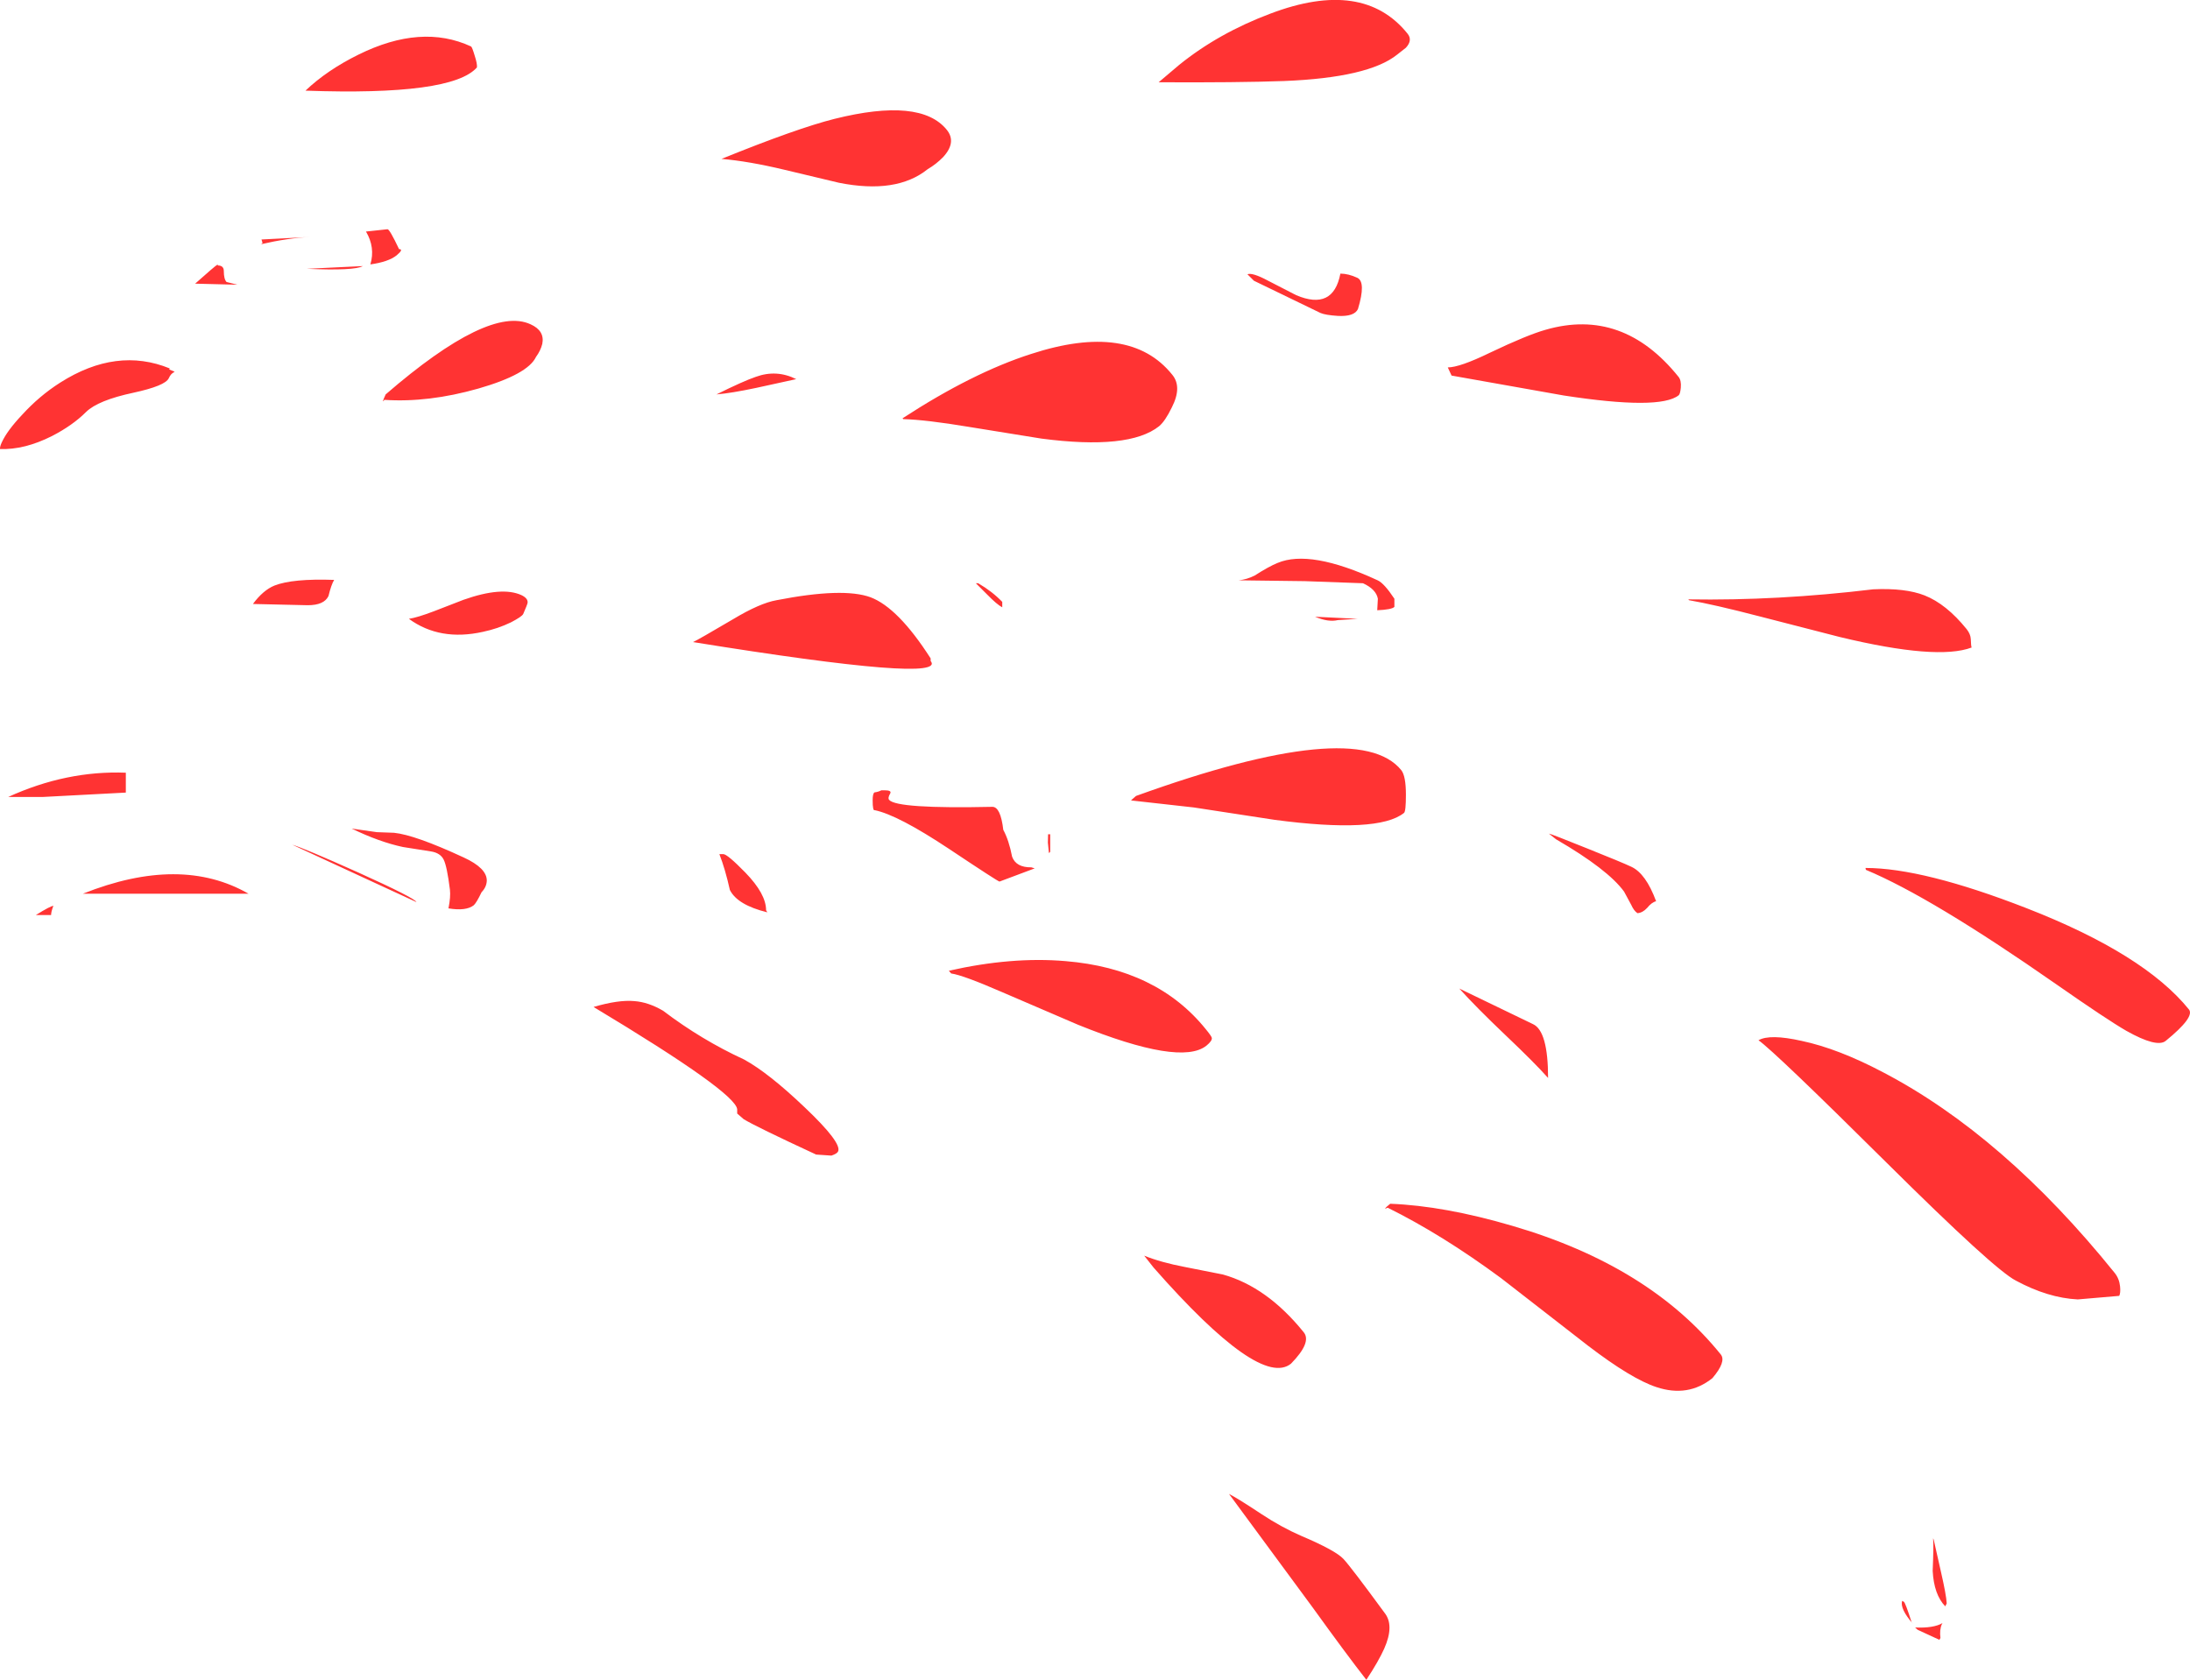 <?xml version="1.0" encoding="UTF-8" standalone="no"?>
<svg xmlns:ffdec="https://www.free-decompiler.com/flash" xmlns:xlink="http://www.w3.org/1999/xlink" ffdec:objectType="shape" height="401.2px" width="523.0px" xmlns="http://www.w3.org/2000/svg">
  <g transform="matrix(1.0, 0.0, 0.0, 1.0, 261.5, 200.6)">
    <path d="M74.25 -189.2 L72.15 -187.55 Q65.3 -182.05 45.15 -181.25 34.1 -180.85 15.2 -180.95 L20.1 -185.1 Q29.5 -192.7 41.9 -197.35 64.05 -205.75 74.65 -192.55 75.9 -191.0 74.25 -189.2 M255.7 48.0 Q253.6 49.7 246.3 45.6 241.7 42.95 229.45 34.4 199.7 13.65 184.1 7.15 L184.0 6.7 Q197.8 6.7 222.45 16.3 250.55 27.25 261.25 40.5 262.7 42.3 255.7 48.0 M107.65 -121.85 Q126.05 -127.15 139.35 -110.6 140.05 -109.75 139.9 -108.0 139.75 -106.5 139.4 -106.2 134.9 -102.6 111.9 -106.15 L85.15 -110.9 84.25 -112.85 Q87.1 -112.85 94.3 -116.35 103.2 -120.6 107.65 -121.85 M141.7 -57.45 Q163.0 -57.1 185.85 -59.85 193.5 -60.2 198.1 -58.4 203.3 -56.35 208.15 -50.35 209.1 -49.15 209.15 -47.95 209.2 -46.3 209.35 -45.95 201.15 -42.85 177.9 -48.45 L158.85 -53.35 Q147.7 -56.25 141.85 -57.25 L141.7 -57.45 M117.45 2.0 Q125.95 5.4 128.05 6.4 131.55 8.0 134.0 14.65 132.95 14.9 131.85 16.25 130.8 17.4 129.55 17.5 128.7 16.95 128.05 15.5 L126.35 12.35 Q122.5 7.05 110.1 -0.15 L108.4 -1.5 Q108.65 -1.55 117.45 2.0 M15.3 -98.8 Q8.15 -93.1 -12.8 -95.85 L-30.15 -98.65 Q-40.35 -100.35 -45.8 -100.5 L-45.95 -100.7 Q-29.3 -111.55 -15.3 -116.05 8.3 -123.75 18.45 -111.1 20.85 -108.2 18.35 -103.3 16.75 -100.0 15.3 -98.8 M41.25 -133.6 L48.05 -130.1 Q56.9 -126.35 58.6 -135.25 60.5 -135.25 62.65 -134.25 64.75 -133.25 62.8 -126.8 61.95 -124.95 58.0 -125.15 55.0 -125.35 53.85 -125.85 L37.95 -133.55 36.4 -135.1 Q37.6 -135.55 41.25 -133.6 M-61.15 -156.95 L-74.15 -160.05 Q-82.7 -162.1 -89.2 -162.65 -71.2 -169.95 -62.25 -172.2 -41.65 -177.35 -35.4 -169.6 -33.0 -166.65 -36.25 -163.1 -37.9 -161.4 -39.95 -160.2 -47.4 -154.2 -61.15 -156.95 M-27.9 -61.3 Q-24.55 -59.35 -22.15 -56.85 L-22.15 -55.55 Q-23.4 -56.2 -25.75 -58.6 L-28.45 -61.3 -27.9 -61.3 M-39.25 -42.75 Q-34.95 -37.4 -96.0 -47.25 -94.85 -47.75 -86.45 -52.7 -80.05 -56.55 -76.05 -57.25 -60.15 -60.35 -53.6 -57.95 -47.0 -55.45 -39.25 -43.35 L-39.25 -42.75 M-50.25 -11.85 Q-48.5 -11.85 -48.9 -11.1 -49.55 -10.0 -49.15 -9.55 -47.25 -7.4 -24.5 -7.9 -22.55 -7.9 -21.9 -2.4 -20.55 0.1 -19.8 4.0 -18.85 6.6 -15.2 6.55 L-14.4 6.8 -22.8 9.95 Q-23.15 9.95 -34.85 2.15 -47.05 -5.95 -52.6 -7.1 -53.1 -6.85 -53.1 -9.45 -53.1 -11.1 -52.65 -11.35 -51.8 -11.45 -51.0 -11.85 L-50.25 -11.85 M-11.2 -1.35 L-10.7 -1.35 -10.7 2.85 -11.0 3.15 -11.25 0.65 -11.2 -1.35 M50.15 -61.8 L34.3 -62.0 Q36.3 -62.2 38.15 -63.15 41.5 -65.3 43.6 -66.15 51.4 -69.45 67.5 -62.0 69.05 -61.3 71.5 -57.6 L71.5 -55.65 Q70.85 -55.0 67.4 -54.85 L67.55 -57.6 Q67.15 -59.85 64.0 -61.3 L50.15 -61.8 M52.55 -53.3 L62.7 -52.8 58.0 -52.5 Q55.75 -51.95 52.55 -53.3 M8.85 -9.4 L8.6 -9.45 9.8 -10.5 Q62.7 -29.6 73.15 -16.65 74.25 -15.25 74.25 -10.8 74.25 -6.8 73.8 -6.45 67.65 -1.5 42.85 -4.8 L23.6 -7.75 8.85 -9.4 M27.9 47.3 Q28.0 48.0 26.6 49.15 20.45 54.05 -4.05 44.15 L-22.2 36.35 Q-31.5 32.3 -34.35 31.9 L-34.9 31.25 Q-19.9 27.85 -7.05 28.95 14.8 30.75 26.45 45.2 27.85 46.9 27.9 47.3 M11.75 99.3 Q15.7 100.9 21.45 102.0 L30.55 103.8 Q41.1 106.75 49.85 117.6 51.8 120.0 46.8 125.1 39.4 131.05 14.0 102.15 L11.75 99.3 M70.5 86.9 Q83.45 87.4 99.75 92.2 132.4 101.75 149.45 122.9 150.8 124.6 147.45 128.55 141.65 133.2 134.1 130.7 128.15 128.75 117.8 120.85 L96.95 104.65 Q82.85 94.25 69.9 87.85 68.45 88.55 70.5 86.9 M-66.6 75.15 Q-81.05 68.45 -83.9 66.7 L-85.45 65.35 -85.45 64.35 Q-85.8 60.3 -119.75 39.9 -113.8 38.15 -110.0 38.5 -106.65 38.75 -103.15 40.8 -94.0 47.75 -83.8 52.45 -77.95 55.65 -69.3 63.9 -60.4 72.35 -61.35 74.4 -61.6 74.95 -62.95 75.4 L-66.6 75.15 M69.05 193.2 Q67.7 196.2 64.8 200.6 60.0 194.45 52.0 183.35 L32.0 156.2 Q34.15 157.3 39.8 161.05 44.5 164.15 49.2 166.2 57.45 169.7 59.35 171.75 61.2 173.75 69.15 184.6 71.55 187.6 69.05 193.2 M188.2 55.5 Q217.0 70.55 243.5 103.4 244.6 104.75 244.8 106.65 244.95 108.2 244.6 108.9 L234.7 109.75 Q227.6 109.4 219.9 105.25 214.75 102.6 189.15 77.2 162.4 50.65 158.45 47.85 161.15 46.3 168.75 48.0 177.5 49.85 188.2 55.5 M108.2 56.85 Q105.05 53.3 98.1 46.7 91.05 40.0 87.0 35.5 L104.6 44.0 Q108.2 45.65 108.2 56.85 M202.0 174.7 Q203.3 180.35 203.4 182.35 L203.05 183.05 Q200.35 180.25 200.05 174.6 200.3 168.55 200.15 166.8 L200.3 167.15 202.0 174.7 M193.15 181.95 Q193.5 182.1 195.0 186.8 L195.35 187.25 Q192.2 183.65 192.75 181.75 L193.15 181.95 M195.85 188.1 Q200.25 188.3 202.4 187.05 L202.25 187.3 Q201.65 188.6 201.9 190.6 L201.65 191.05 196.45 188.65 195.85 188.1 M-147.6 -184.5 Q-153.55 -177.7 -188.55 -178.95 -183.4 -183.85 -175.9 -187.55 -160.85 -195.0 -149.0 -189.5 -148.75 -189.35 -148.15 -187.35 -147.5 -185.35 -147.6 -184.5 M-133.5 -115.35 Q-135.45 -111.2 -147.25 -107.8 -159.2 -104.4 -169.7 -105.1 -170.5 -104.0 -169.4 -106.4 -144.7 -127.75 -134.8 -123.15 -131.35 -121.6 -132.0 -118.45 -132.4 -116.85 -133.5 -115.35 M-81.0 -110.6 Q-76.05 -112.4 -71.35 -110.05 L-80.95 -107.95 Q-86.85 -106.7 -90.4 -106.4 -83.95 -109.6 -81.0 -110.6 M-168.95 -145.85 Q-168.45 -145.85 -166.2 -141.1 -165.0 -141.1 -166.8 -139.6 -168.75 -138.05 -173.05 -137.45 -171.85 -141.5 -174.1 -145.3 L-168.95 -145.85 M-199.05 -143.4 L-187.45 -144.0 Q-192.8 -143.75 -199.25 -142.25 -198.7 -142.45 -198.85 -142.75 L-199.05 -143.4 M-209.5 -137.2 Q-208.05 -137.2 -208.05 -135.85 -208.05 -133.95 -207.4 -133.25 L-204.8 -132.6 -214.9 -132.85 Q-210.2 -137.05 -209.5 -137.45 L-209.5 -137.2 M-229.65 -106.8 Q-238.1 -105.0 -240.95 -102.2 -244.15 -99.0 -249.1 -96.45 -255.65 -93.15 -261.5 -93.35 -261.55 -93.95 -261.05 -95.0 -259.75 -97.8 -256.2 -101.55 -252.1 -106.05 -247.15 -109.2 -233.65 -117.8 -220.95 -112.6 L-221.1 -112.35 Q-219.65 -111.85 -219.85 -111.75 -220.7 -111.4 -221.2 -110.25 -222.05 -108.45 -229.65 -106.8 M-174.85 -137.05 Q-176.85 -135.9 -188.25 -136.4 L-174.85 -137.05 M-157.9 -54.6 L-150.8 -57.35 Q-141.6 -60.6 -136.95 -58.45 -135.4 -57.7 -135.5 -56.65 -135.55 -56.25 -136.55 -53.95 -136.9 -53.3 -139.5 -51.95 -142.6 -50.45 -146.15 -49.7 -156.45 -47.4 -163.85 -52.8 -161.85 -53.1 -157.9 -54.6 M-183.05 -58.25 Q-184.1 -56.05 -188.0 -56.05 L-201.1 -56.35 Q-198.65 -59.65 -195.95 -60.75 -191.6 -62.45 -181.7 -62.1 -182.4 -60.95 -183.05 -58.25 M-231.45 -11.3 L-251.4 -10.25 -259.55 -10.25 Q-245.65 -16.6 -231.45 -16.05 L-231.45 -11.3 M-165.25 1.7 Q-170.9 0.5 -177.5 -2.7 L-171.5 -1.85 -167.4 -1.7 Q-162.4 -1.2 -150.75 4.2 -145.2 6.75 -145.25 9.75 -145.3 11.25 -146.5 12.5 -147.7 15.0 -148.35 15.6 -150.2 17.05 -154.4 16.35 -153.85 13.6 -154.05 11.9 -154.75 6.3 -155.55 4.7 -156.35 3.1 -158.6 2.75 L-165.25 1.7 M-175.9 7.8 Q-162.4 13.9 -162.05 14.85 L-191.7 1.15 Q-188.95 1.95 -175.9 7.8 M-88.75 3.4 Q-87.8 3.4 -83.5 7.8 -78.55 12.9 -78.55 16.8 L-78.25 17.3 Q-85.4 15.55 -87.2 11.95 -88.3 7.0 -89.7 3.4 L-88.75 3.4 M-248.75 15.75 Q-249.3 17.15 -249.3 17.95 L-252.95 17.95 Q-249.4 15.75 -248.75 15.75 M-202.15 12.85 L-241.7 12.85 Q-218.35 3.55 -202.15 12.85" fill="#ff3333" fill-rule="evenodd" stroke="none"/>
  </g>
</svg>
